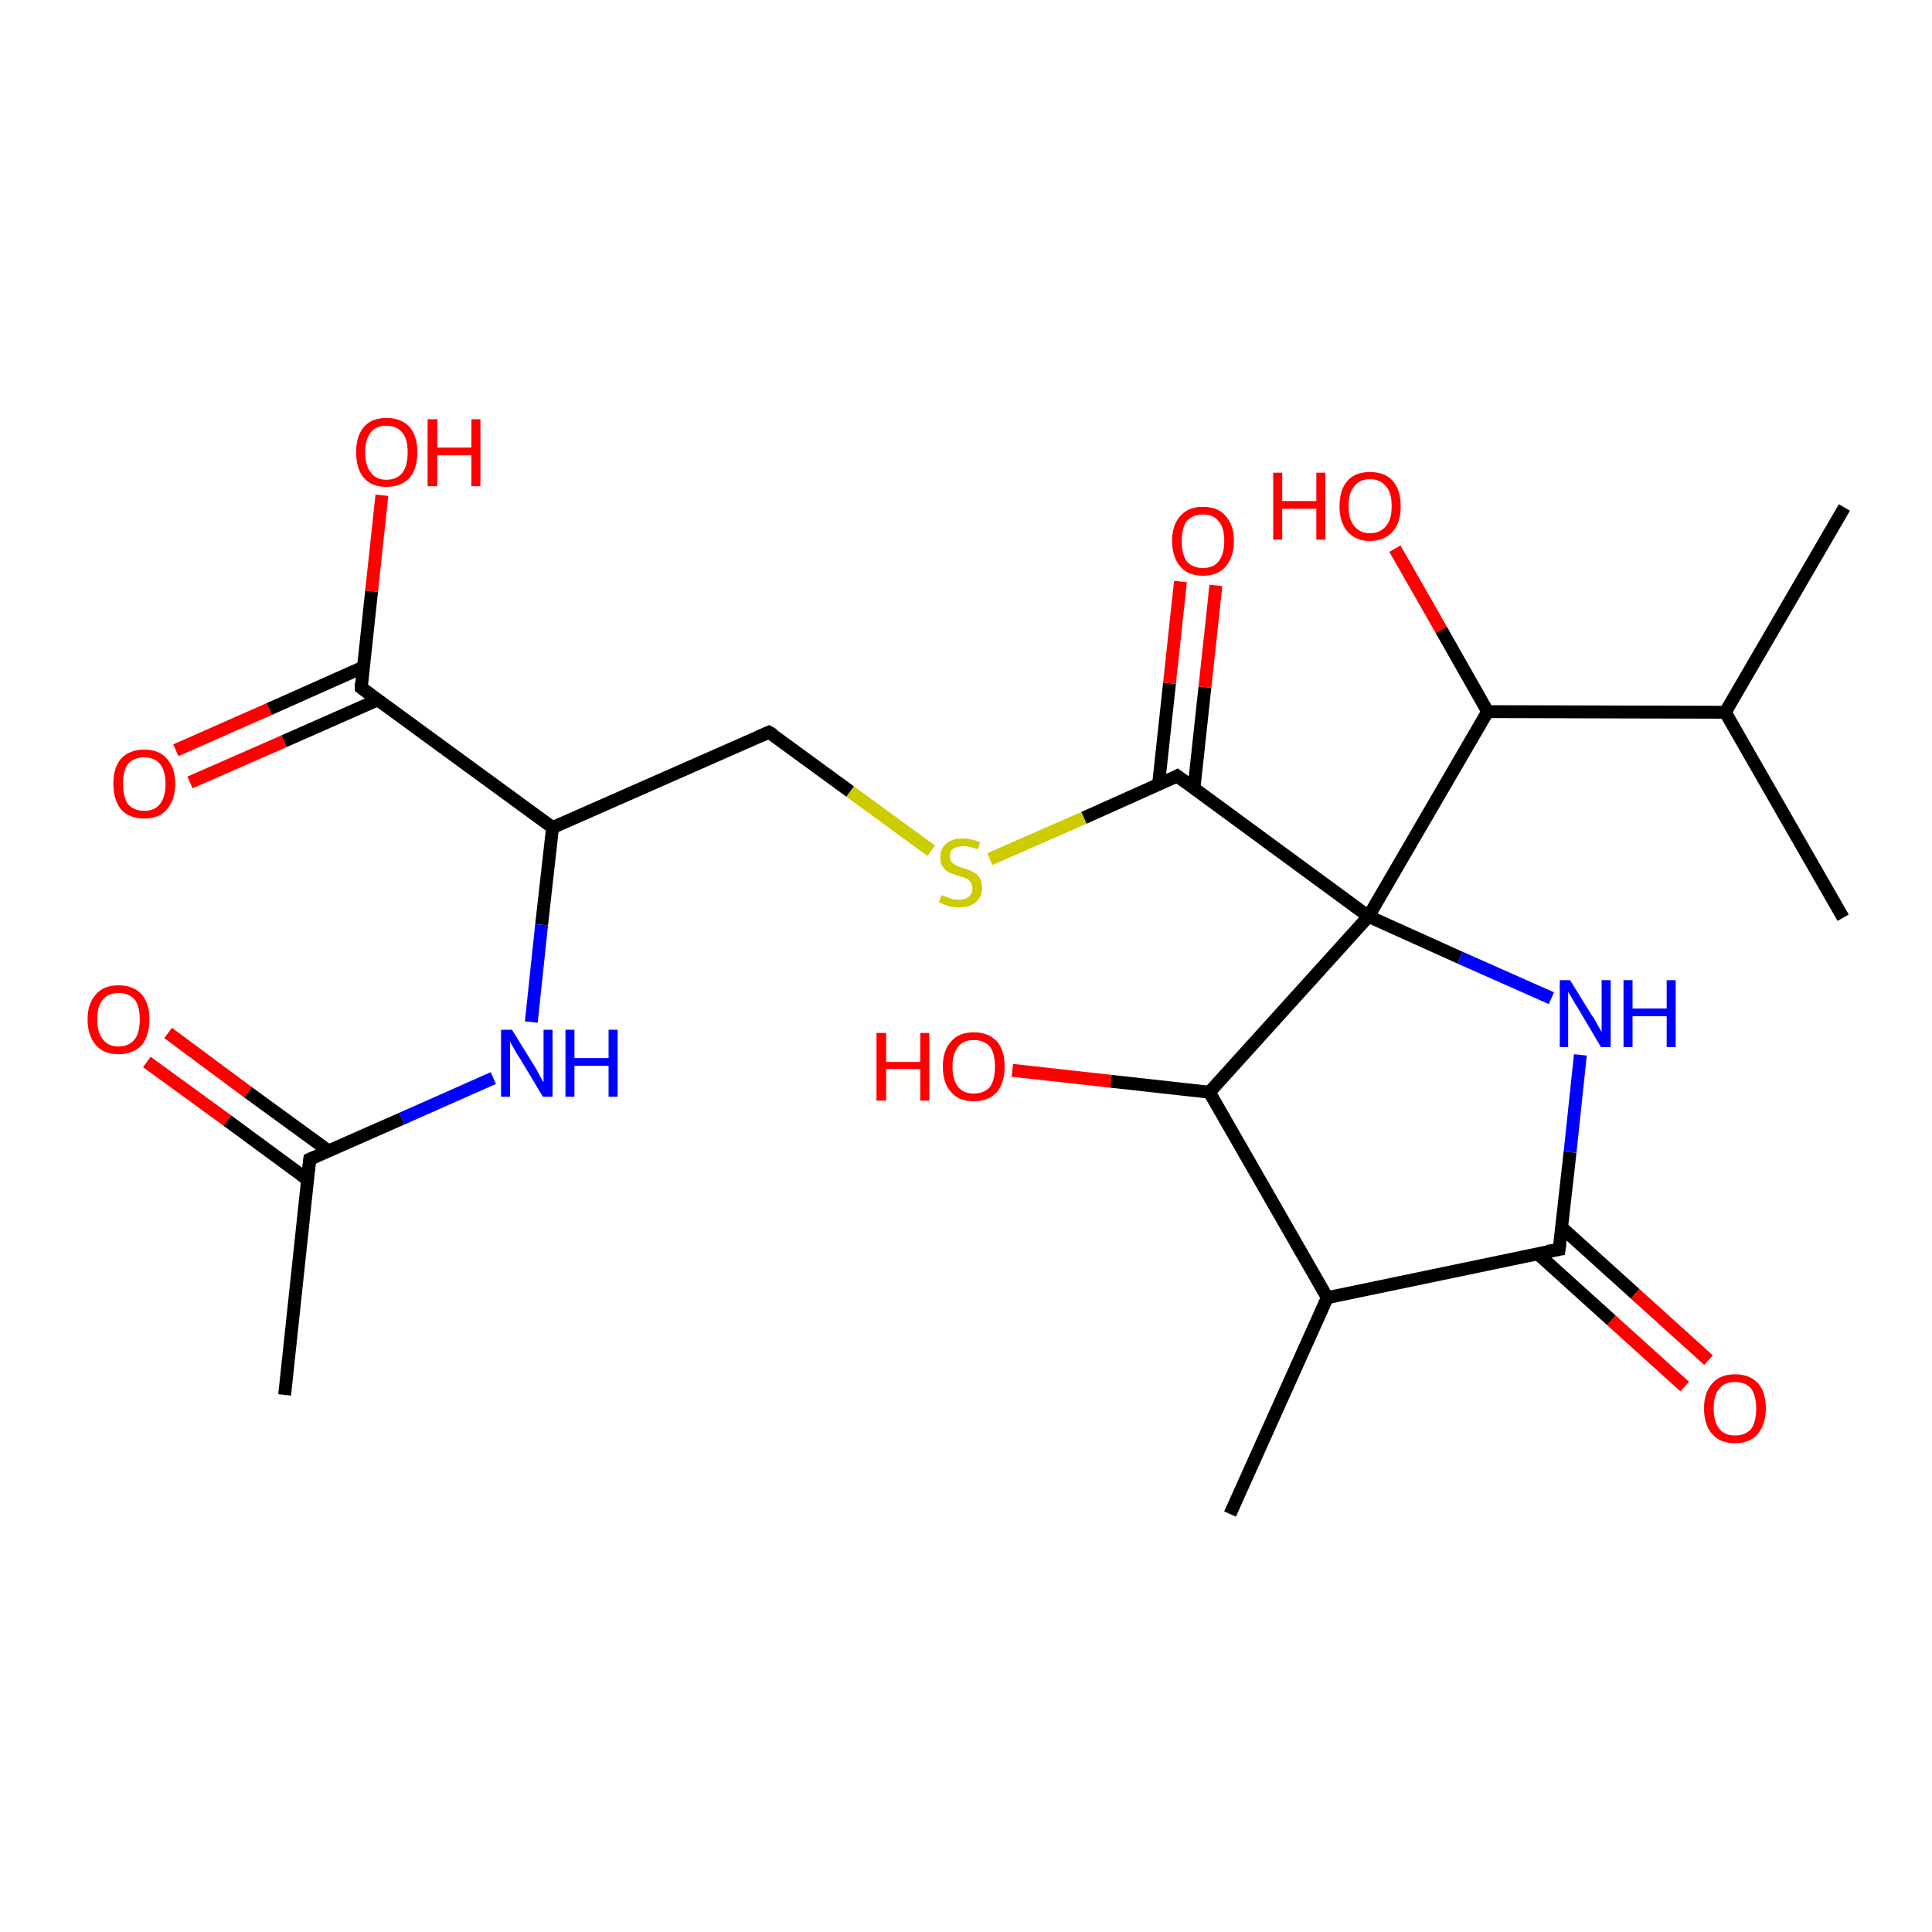 <?xml version='1.0' encoding='iso-8859-1'?>
<svg version='1.1' baseProfile='full'
              xmlns='http://www.w3.org/2000/svg'
                      xmlns:rdkit='http://www.rdkit.org/xml'
                      xmlns:xlink='http://www.w3.org/1999/xlink'
                  xml:space='preserve'
width='300px' height='300px' viewBox='0 0 300 300'>
<!-- END OF HEADER -->
<rect style='opacity:1.0;fill:#FFFFFF;stroke:none' width='300.0' height='300.0' x='0.0' y='0.0'> </rect>
<path class='bond-0 atom-0 atom-1' d='M 261.6,215.3 L 250.2,205.0' style='fill:none;fill-rule:evenodd;stroke:#FF0000;stroke-width:2.0px;stroke-linecap:butt;stroke-linejoin:miter;stroke-opacity:1' />
<path class='bond-0 atom-0 atom-1' d='M 250.2,205.0 L 238.8,194.7' style='fill:none;fill-rule:evenodd;stroke:#000000;stroke-width:2.0px;stroke-linecap:butt;stroke-linejoin:miter;stroke-opacity:1' />
<path class='bond-0 atom-0 atom-1' d='M 265.3,211.2 L 253.9,200.9' style='fill:none;fill-rule:evenodd;stroke:#FF0000;stroke-width:2.0px;stroke-linecap:butt;stroke-linejoin:miter;stroke-opacity:1' />
<path class='bond-0 atom-0 atom-1' d='M 253.9,200.9 L 242.5,190.6' style='fill:none;fill-rule:evenodd;stroke:#000000;stroke-width:2.0px;stroke-linecap:butt;stroke-linejoin:miter;stroke-opacity:1' />
<path class='bond-1 atom-1 atom-2' d='M 242.1,194.0 L 243.8,178.9' style='fill:none;fill-rule:evenodd;stroke:#000000;stroke-width:2.0px;stroke-linecap:butt;stroke-linejoin:miter;stroke-opacity:1' />
<path class='bond-1 atom-1 atom-2' d='M 243.8,178.9 L 245.4,163.8' style='fill:none;fill-rule:evenodd;stroke:#0000FF;stroke-width:2.0px;stroke-linecap:butt;stroke-linejoin:miter;stroke-opacity:1' />
<path class='bond-2 atom-2 atom-3' d='M 240.9,155.0 L 226.7,148.7' style='fill:none;fill-rule:evenodd;stroke:#0000FF;stroke-width:2.0px;stroke-linecap:butt;stroke-linejoin:miter;stroke-opacity:1' />
<path class='bond-2 atom-2 atom-3' d='M 226.7,148.7 L 212.5,142.3' style='fill:none;fill-rule:evenodd;stroke:#000000;stroke-width:2.0px;stroke-linecap:butt;stroke-linejoin:miter;stroke-opacity:1' />
<path class='bond-3 atom-3 atom-4' d='M 212.5,142.3 L 182.8,120.5' style='fill:none;fill-rule:evenodd;stroke:#000000;stroke-width:2.0px;stroke-linecap:butt;stroke-linejoin:miter;stroke-opacity:1' />
<path class='bond-4 atom-4 atom-5' d='M 185.4,122.4 L 187.1,106.7' style='fill:none;fill-rule:evenodd;stroke:#000000;stroke-width:2.0px;stroke-linecap:butt;stroke-linejoin:miter;stroke-opacity:1' />
<path class='bond-4 atom-4 atom-5' d='M 187.1,106.7 L 188.8,90.9' style='fill:none;fill-rule:evenodd;stroke:#FF0000;stroke-width:2.0px;stroke-linecap:butt;stroke-linejoin:miter;stroke-opacity:1' />
<path class='bond-4 atom-4 atom-5' d='M 179.9,121.8 L 181.6,106.1' style='fill:none;fill-rule:evenodd;stroke:#000000;stroke-width:2.0px;stroke-linecap:butt;stroke-linejoin:miter;stroke-opacity:1' />
<path class='bond-4 atom-4 atom-5' d='M 181.6,106.1 L 183.3,90.3' style='fill:none;fill-rule:evenodd;stroke:#FF0000;stroke-width:2.0px;stroke-linecap:butt;stroke-linejoin:miter;stroke-opacity:1' />
<path class='bond-5 atom-4 atom-6' d='M 182.8,120.5 L 168.3,127.0' style='fill:none;fill-rule:evenodd;stroke:#000000;stroke-width:2.0px;stroke-linecap:butt;stroke-linejoin:miter;stroke-opacity:1' />
<path class='bond-5 atom-4 atom-6' d='M 168.3,127.0 L 153.7,133.4' style='fill:none;fill-rule:evenodd;stroke:#CCCC00;stroke-width:2.0px;stroke-linecap:butt;stroke-linejoin:miter;stroke-opacity:1' />
<path class='bond-6 atom-6 atom-7' d='M 144.6,132.1 L 132.0,122.9' style='fill:none;fill-rule:evenodd;stroke:#CCCC00;stroke-width:2.0px;stroke-linecap:butt;stroke-linejoin:miter;stroke-opacity:1' />
<path class='bond-6 atom-6 atom-7' d='M 132.0,122.9 L 119.4,113.7' style='fill:none;fill-rule:evenodd;stroke:#000000;stroke-width:2.0px;stroke-linecap:butt;stroke-linejoin:miter;stroke-opacity:1' />
<path class='bond-7 atom-7 atom-8' d='M 119.4,113.7 L 85.8,128.5' style='fill:none;fill-rule:evenodd;stroke:#000000;stroke-width:2.0px;stroke-linecap:butt;stroke-linejoin:miter;stroke-opacity:1' />
<path class='bond-8 atom-8 atom-9' d='M 85.8,128.5 L 56.1,106.8' style='fill:none;fill-rule:evenodd;stroke:#000000;stroke-width:2.0px;stroke-linecap:butt;stroke-linejoin:miter;stroke-opacity:1' />
<path class='bond-9 atom-9 atom-10' d='M 56.4,103.6 L 41.8,110.1' style='fill:none;fill-rule:evenodd;stroke:#000000;stroke-width:2.0px;stroke-linecap:butt;stroke-linejoin:miter;stroke-opacity:1' />
<path class='bond-9 atom-9 atom-10' d='M 41.8,110.1 L 27.3,116.5' style='fill:none;fill-rule:evenodd;stroke:#FF0000;stroke-width:2.0px;stroke-linecap:butt;stroke-linejoin:miter;stroke-opacity:1' />
<path class='bond-9 atom-9 atom-10' d='M 58.6,108.7 L 44.1,115.1' style='fill:none;fill-rule:evenodd;stroke:#000000;stroke-width:2.0px;stroke-linecap:butt;stroke-linejoin:miter;stroke-opacity:1' />
<path class='bond-9 atom-9 atom-10' d='M 44.1,115.1 L 29.5,121.5' style='fill:none;fill-rule:evenodd;stroke:#FF0000;stroke-width:2.0px;stroke-linecap:butt;stroke-linejoin:miter;stroke-opacity:1' />
<path class='bond-10 atom-9 atom-11' d='M 56.1,106.8 L 57.7,91.8' style='fill:none;fill-rule:evenodd;stroke:#000000;stroke-width:2.0px;stroke-linecap:butt;stroke-linejoin:miter;stroke-opacity:1' />
<path class='bond-10 atom-9 atom-11' d='M 57.7,91.8 L 59.3,76.9' style='fill:none;fill-rule:evenodd;stroke:#FF0000;stroke-width:2.0px;stroke-linecap:butt;stroke-linejoin:miter;stroke-opacity:1' />
<path class='bond-11 atom-8 atom-12' d='M 85.8,128.5 L 84.1,143.6' style='fill:none;fill-rule:evenodd;stroke:#000000;stroke-width:2.0px;stroke-linecap:butt;stroke-linejoin:miter;stroke-opacity:1' />
<path class='bond-11 atom-8 atom-12' d='M 84.1,143.6 L 82.5,158.7' style='fill:none;fill-rule:evenodd;stroke:#0000FF;stroke-width:2.0px;stroke-linecap:butt;stroke-linejoin:miter;stroke-opacity:1' />
<path class='bond-12 atom-12 atom-13' d='M 76.6,167.4 L 62.4,173.7' style='fill:none;fill-rule:evenodd;stroke:#0000FF;stroke-width:2.0px;stroke-linecap:butt;stroke-linejoin:miter;stroke-opacity:1' />
<path class='bond-12 atom-12 atom-13' d='M 62.4,173.7 L 48.1,180.0' style='fill:none;fill-rule:evenodd;stroke:#000000;stroke-width:2.0px;stroke-linecap:butt;stroke-linejoin:miter;stroke-opacity:1' />
<path class='bond-13 atom-13 atom-14' d='M 51.0,178.7 L 38.5,169.6' style='fill:none;fill-rule:evenodd;stroke:#000000;stroke-width:2.0px;stroke-linecap:butt;stroke-linejoin:miter;stroke-opacity:1' />
<path class='bond-13 atom-13 atom-14' d='M 38.5,169.6 L 26.1,160.4' style='fill:none;fill-rule:evenodd;stroke:#FF0000;stroke-width:2.0px;stroke-linecap:butt;stroke-linejoin:miter;stroke-opacity:1' />
<path class='bond-13 atom-13 atom-14' d='M 47.8,183.2 L 35.3,174.0' style='fill:none;fill-rule:evenodd;stroke:#000000;stroke-width:2.0px;stroke-linecap:butt;stroke-linejoin:miter;stroke-opacity:1' />
<path class='bond-13 atom-13 atom-14' d='M 35.3,174.0 L 22.8,164.9' style='fill:none;fill-rule:evenodd;stroke:#FF0000;stroke-width:2.0px;stroke-linecap:butt;stroke-linejoin:miter;stroke-opacity:1' />
<path class='bond-14 atom-13 atom-15' d='M 48.1,180.0 L 44.2,216.6' style='fill:none;fill-rule:evenodd;stroke:#000000;stroke-width:2.0px;stroke-linecap:butt;stroke-linejoin:miter;stroke-opacity:1' />
<path class='bond-15 atom-3 atom-16' d='M 212.5,142.3 L 187.8,169.6' style='fill:none;fill-rule:evenodd;stroke:#000000;stroke-width:2.0px;stroke-linecap:butt;stroke-linejoin:miter;stroke-opacity:1' />
<path class='bond-16 atom-16 atom-17' d='M 187.8,169.6 L 172.5,167.9' style='fill:none;fill-rule:evenodd;stroke:#000000;stroke-width:2.0px;stroke-linecap:butt;stroke-linejoin:miter;stroke-opacity:1' />
<path class='bond-16 atom-16 atom-17' d='M 172.5,167.9 L 157.2,166.2' style='fill:none;fill-rule:evenodd;stroke:#FF0000;stroke-width:2.0px;stroke-linecap:butt;stroke-linejoin:miter;stroke-opacity:1' />
<path class='bond-17 atom-16 atom-18' d='M 187.8,169.6 L 206.1,201.5' style='fill:none;fill-rule:evenodd;stroke:#000000;stroke-width:2.0px;stroke-linecap:butt;stroke-linejoin:miter;stroke-opacity:1' />
<path class='bond-18 atom-18 atom-19' d='M 206.1,201.5 L 191.0,235.1' style='fill:none;fill-rule:evenodd;stroke:#000000;stroke-width:2.0px;stroke-linecap:butt;stroke-linejoin:miter;stroke-opacity:1' />
<path class='bond-19 atom-3 atom-20' d='M 212.5,142.3 L 231.0,110.5' style='fill:none;fill-rule:evenodd;stroke:#000000;stroke-width:2.0px;stroke-linecap:butt;stroke-linejoin:miter;stroke-opacity:1' />
<path class='bond-20 atom-20 atom-21' d='M 231.0,110.5 L 223.8,97.8' style='fill:none;fill-rule:evenodd;stroke:#000000;stroke-width:2.0px;stroke-linecap:butt;stroke-linejoin:miter;stroke-opacity:1' />
<path class='bond-20 atom-20 atom-21' d='M 223.8,97.8 L 216.6,85.2' style='fill:none;fill-rule:evenodd;stroke:#FF0000;stroke-width:2.0px;stroke-linecap:butt;stroke-linejoin:miter;stroke-opacity:1' />
<path class='bond-21 atom-20 atom-22' d='M 231.0,110.5 L 267.9,110.6' style='fill:none;fill-rule:evenodd;stroke:#000000;stroke-width:2.0px;stroke-linecap:butt;stroke-linejoin:miter;stroke-opacity:1' />
<path class='bond-22 atom-22 atom-23' d='M 267.9,110.6 L 286.4,78.8' style='fill:none;fill-rule:evenodd;stroke:#000000;stroke-width:2.0px;stroke-linecap:butt;stroke-linejoin:miter;stroke-opacity:1' />
<path class='bond-23 atom-22 atom-24' d='M 267.9,110.6 L 286.2,142.5' style='fill:none;fill-rule:evenodd;stroke:#000000;stroke-width:2.0px;stroke-linecap:butt;stroke-linejoin:miter;stroke-opacity:1' />
<path class='bond-24 atom-18 atom-1' d='M 206.1,201.5 L 242.1,194.0' style='fill:none;fill-rule:evenodd;stroke:#000000;stroke-width:2.0px;stroke-linecap:butt;stroke-linejoin:miter;stroke-opacity:1' />
<path d='M 242.2,193.2 L 242.1,194.0 L 240.3,194.3' style='fill:none;stroke:#000000;stroke-width:2.0px;stroke-linecap:butt;stroke-linejoin:miter;stroke-opacity:1;' />
<path d='M 184.3,121.6 L 182.8,120.5 L 182.1,120.9' style='fill:none;stroke:#000000;stroke-width:2.0px;stroke-linecap:butt;stroke-linejoin:miter;stroke-opacity:1;' />
<path d='M 120.1,114.1 L 119.4,113.7 L 117.8,114.4' style='fill:none;stroke:#000000;stroke-width:2.0px;stroke-linecap:butt;stroke-linejoin:miter;stroke-opacity:1;' />
<path d='M 57.6,107.9 L 56.1,106.8 L 56.1,106.0' style='fill:none;stroke:#000000;stroke-width:2.0px;stroke-linecap:butt;stroke-linejoin:miter;stroke-opacity:1;' />
<path d='M 48.8,179.7 L 48.1,180.0 L 47.9,181.8' style='fill:none;stroke:#000000;stroke-width:2.0px;stroke-linecap:butt;stroke-linejoin:miter;stroke-opacity:1;' />
<path class='atom-0' d='M 264.6 218.7
Q 264.6 216.2, 265.9 214.8
Q 267.1 213.4, 269.4 213.4
Q 271.7 213.4, 273.0 214.8
Q 274.2 216.2, 274.2 218.7
Q 274.2 221.2, 272.9 222.7
Q 271.7 224.1, 269.4 224.1
Q 267.1 224.1, 265.9 222.7
Q 264.6 221.3, 264.6 218.7
M 269.4 222.9
Q 271.0 222.9, 271.9 221.9
Q 272.7 220.8, 272.7 218.7
Q 272.7 216.7, 271.9 215.6
Q 271.0 214.6, 269.4 214.6
Q 267.8 214.6, 267.0 215.6
Q 266.1 216.6, 266.1 218.7
Q 266.1 220.8, 267.0 221.9
Q 267.8 222.9, 269.4 222.9
' fill='#FF0000'/>
<path class='atom-2' d='M 243.8 152.2
L 247.2 157.7
Q 247.6 158.2, 248.1 159.2
Q 248.7 160.2, 248.7 160.3
L 248.7 152.2
L 250.1 152.2
L 250.1 162.6
L 248.6 162.6
L 245.0 156.5
Q 244.5 155.8, 244.1 155.0
Q 243.6 154.2, 243.5 154.0
L 243.5 162.6
L 242.2 162.6
L 242.2 152.2
L 243.8 152.2
' fill='#0000FF'/>
<path class='atom-2' d='M 252.1 152.2
L 253.5 152.2
L 253.5 156.6
L 258.8 156.6
L 258.8 152.2
L 260.2 152.2
L 260.2 162.6
L 258.8 162.6
L 258.8 157.8
L 253.5 157.8
L 253.5 162.6
L 252.1 162.6
L 252.1 152.2
' fill='#0000FF'/>
<path class='atom-5' d='M 182.0 84.0
Q 182.0 81.5, 183.3 80.1
Q 184.5 78.7, 186.8 78.7
Q 189.1 78.7, 190.3 80.1
Q 191.6 81.5, 191.6 84.0
Q 191.6 86.5, 190.3 88.0
Q 189.1 89.4, 186.8 89.4
Q 184.5 89.4, 183.3 88.0
Q 182.0 86.5, 182.0 84.0
M 186.8 88.2
Q 188.4 88.2, 189.2 87.2
Q 190.1 86.1, 190.1 84.0
Q 190.1 81.9, 189.2 80.9
Q 188.4 79.9, 186.8 79.9
Q 185.2 79.9, 184.3 80.9
Q 183.5 81.9, 183.5 84.0
Q 183.5 86.1, 184.3 87.2
Q 185.2 88.2, 186.8 88.2
' fill='#FF0000'/>
<path class='atom-6' d='M 146.2 139.0
Q 146.3 139.0, 146.8 139.2
Q 147.3 139.4, 147.8 139.6
Q 148.4 139.7, 148.9 139.7
Q 149.9 139.7, 150.5 139.2
Q 151.0 138.7, 151.0 137.9
Q 151.0 137.3, 150.7 137.0
Q 150.5 136.6, 150.0 136.4
Q 149.6 136.2, 148.8 136.0
Q 147.9 135.7, 147.4 135.5
Q 146.8 135.2, 146.4 134.6
Q 146.0 134.1, 146.0 133.1
Q 146.0 131.8, 146.9 131.0
Q 147.8 130.2, 149.6 130.2
Q 150.8 130.2, 152.2 130.8
L 151.8 131.9
Q 150.6 131.4, 149.6 131.4
Q 148.6 131.4, 148.0 131.8
Q 147.5 132.2, 147.5 133.0
Q 147.5 133.5, 147.8 133.9
Q 148.1 134.2, 148.5 134.4
Q 148.9 134.6, 149.6 134.8
Q 150.6 135.1, 151.1 135.4
Q 151.7 135.7, 152.1 136.3
Q 152.5 136.9, 152.5 137.9
Q 152.5 139.3, 151.5 140.1
Q 150.6 140.9, 149.0 140.9
Q 148.0 140.9, 147.3 140.7
Q 146.6 140.5, 145.8 140.1
L 146.2 139.0
' fill='#CCCC00'/>
<path class='atom-10' d='M 17.6 121.7
Q 17.6 119.2, 18.8 117.8
Q 20.1 116.4, 22.4 116.4
Q 24.7 116.4, 25.9 117.8
Q 27.2 119.2, 27.2 121.7
Q 27.2 124.2, 25.9 125.7
Q 24.7 127.1, 22.4 127.1
Q 20.1 127.1, 18.8 125.7
Q 17.6 124.2, 17.6 121.7
M 22.4 125.9
Q 24.0 125.9, 24.8 124.9
Q 25.7 123.8, 25.7 121.7
Q 25.7 119.6, 24.8 118.6
Q 24.0 117.6, 22.4 117.6
Q 20.8 117.6, 19.9 118.6
Q 19.1 119.6, 19.1 121.7
Q 19.1 123.8, 19.9 124.9
Q 20.8 125.9, 22.4 125.9
' fill='#FF0000'/>
<path class='atom-11' d='M 55.3 70.2
Q 55.3 67.7, 56.5 66.3
Q 57.7 64.9, 60.0 64.9
Q 62.3 64.9, 63.6 66.3
Q 64.8 67.7, 64.8 70.2
Q 64.8 72.8, 63.6 74.2
Q 62.3 75.6, 60.0 75.6
Q 57.7 75.6, 56.5 74.2
Q 55.3 72.8, 55.3 70.2
M 60.0 74.5
Q 61.6 74.5, 62.5 73.4
Q 63.3 72.3, 63.3 70.2
Q 63.3 68.2, 62.5 67.2
Q 61.6 66.1, 60.0 66.1
Q 58.4 66.1, 57.6 67.1
Q 56.7 68.2, 56.7 70.2
Q 56.7 72.3, 57.6 73.4
Q 58.4 74.5, 60.0 74.5
' fill='#FF0000'/>
<path class='atom-11' d='M 66.4 65.1
L 67.9 65.1
L 67.9 69.5
L 73.2 69.5
L 73.2 65.1
L 74.6 65.1
L 74.6 75.5
L 73.2 75.5
L 73.2 70.7
L 67.9 70.7
L 67.9 75.5
L 66.4 75.5
L 66.4 65.1
' fill='#FF0000'/>
<path class='atom-12' d='M 79.5 159.9
L 82.9 165.4
Q 83.3 166.0, 83.8 167.0
Q 84.3 168.0, 84.4 168.0
L 84.4 159.9
L 85.8 159.9
L 85.8 170.3
L 84.3 170.3
L 80.7 164.3
Q 80.2 163.6, 79.8 162.8
Q 79.3 162.0, 79.2 161.7
L 79.2 170.3
L 77.8 170.3
L 77.8 159.9
L 79.5 159.9
' fill='#0000FF'/>
<path class='atom-12' d='M 87.8 159.9
L 89.2 159.9
L 89.2 164.3
L 94.5 164.3
L 94.5 159.9
L 95.9 159.9
L 95.9 170.3
L 94.5 170.3
L 94.5 165.5
L 89.2 165.5
L 89.2 170.3
L 87.8 170.3
L 87.8 159.9
' fill='#0000FF'/>
<path class='atom-14' d='M 13.6 158.3
Q 13.6 155.8, 14.9 154.4
Q 16.1 153.0, 18.4 153.0
Q 20.7 153.0, 22.0 154.4
Q 23.2 155.8, 23.2 158.3
Q 23.2 160.8, 22.0 162.3
Q 20.7 163.7, 18.4 163.7
Q 16.1 163.7, 14.9 162.3
Q 13.6 160.8, 13.6 158.3
M 18.4 162.5
Q 20.0 162.5, 20.9 161.4
Q 21.7 160.4, 21.7 158.3
Q 21.7 156.2, 20.9 155.2
Q 20.0 154.2, 18.4 154.2
Q 16.8 154.2, 16.0 155.2
Q 15.1 156.2, 15.1 158.3
Q 15.1 160.4, 16.0 161.4
Q 16.8 162.5, 18.4 162.5
' fill='#FF0000'/>
<path class='atom-17' d='M 136.1 160.4
L 137.6 160.4
L 137.6 164.9
L 142.9 164.9
L 142.9 160.4
L 144.3 160.4
L 144.3 170.9
L 142.9 170.9
L 142.9 166.0
L 137.6 166.0
L 137.6 170.9
L 136.1 170.9
L 136.1 160.4
' fill='#FF0000'/>
<path class='atom-17' d='M 146.4 165.6
Q 146.4 163.1, 147.7 161.7
Q 148.9 160.3, 151.2 160.3
Q 153.5 160.3, 154.8 161.7
Q 156.0 163.1, 156.0 165.6
Q 156.0 168.1, 154.8 169.6
Q 153.5 171.0, 151.2 171.0
Q 148.9 171.0, 147.7 169.6
Q 146.4 168.2, 146.4 165.6
M 151.2 169.8
Q 152.8 169.8, 153.7 168.8
Q 154.5 167.7, 154.5 165.6
Q 154.5 163.6, 153.7 162.5
Q 152.8 161.5, 151.2 161.5
Q 149.6 161.5, 148.8 162.5
Q 147.9 163.6, 147.9 165.6
Q 147.9 167.7, 148.8 168.8
Q 149.6 169.8, 151.2 169.8
' fill='#FF0000'/>
<path class='atom-21' d='M 197.7 73.4
L 199.1 73.4
L 199.1 77.8
L 204.4 77.8
L 204.4 73.4
L 205.8 73.4
L 205.8 83.8
L 204.4 83.8
L 204.4 79.0
L 199.1 79.0
L 199.1 83.8
L 197.7 83.8
L 197.7 73.4
' fill='#FF0000'/>
<path class='atom-21' d='M 208.0 78.6
Q 208.0 76.1, 209.2 74.7
Q 210.4 73.3, 212.7 73.3
Q 215.1 73.3, 216.3 74.7
Q 217.5 76.1, 217.5 78.6
Q 217.5 81.1, 216.3 82.5
Q 215.0 84.0, 212.7 84.0
Q 210.5 84.0, 209.2 82.5
Q 208.0 81.1, 208.0 78.6
M 212.7 82.8
Q 214.3 82.8, 215.2 81.7
Q 216.1 80.7, 216.1 78.6
Q 216.1 76.5, 215.2 75.5
Q 214.3 74.4, 212.7 74.4
Q 211.2 74.4, 210.3 75.5
Q 209.4 76.5, 209.4 78.6
Q 209.4 80.7, 210.3 81.7
Q 211.2 82.8, 212.7 82.8
' fill='#FF0000'/>
</svg>
